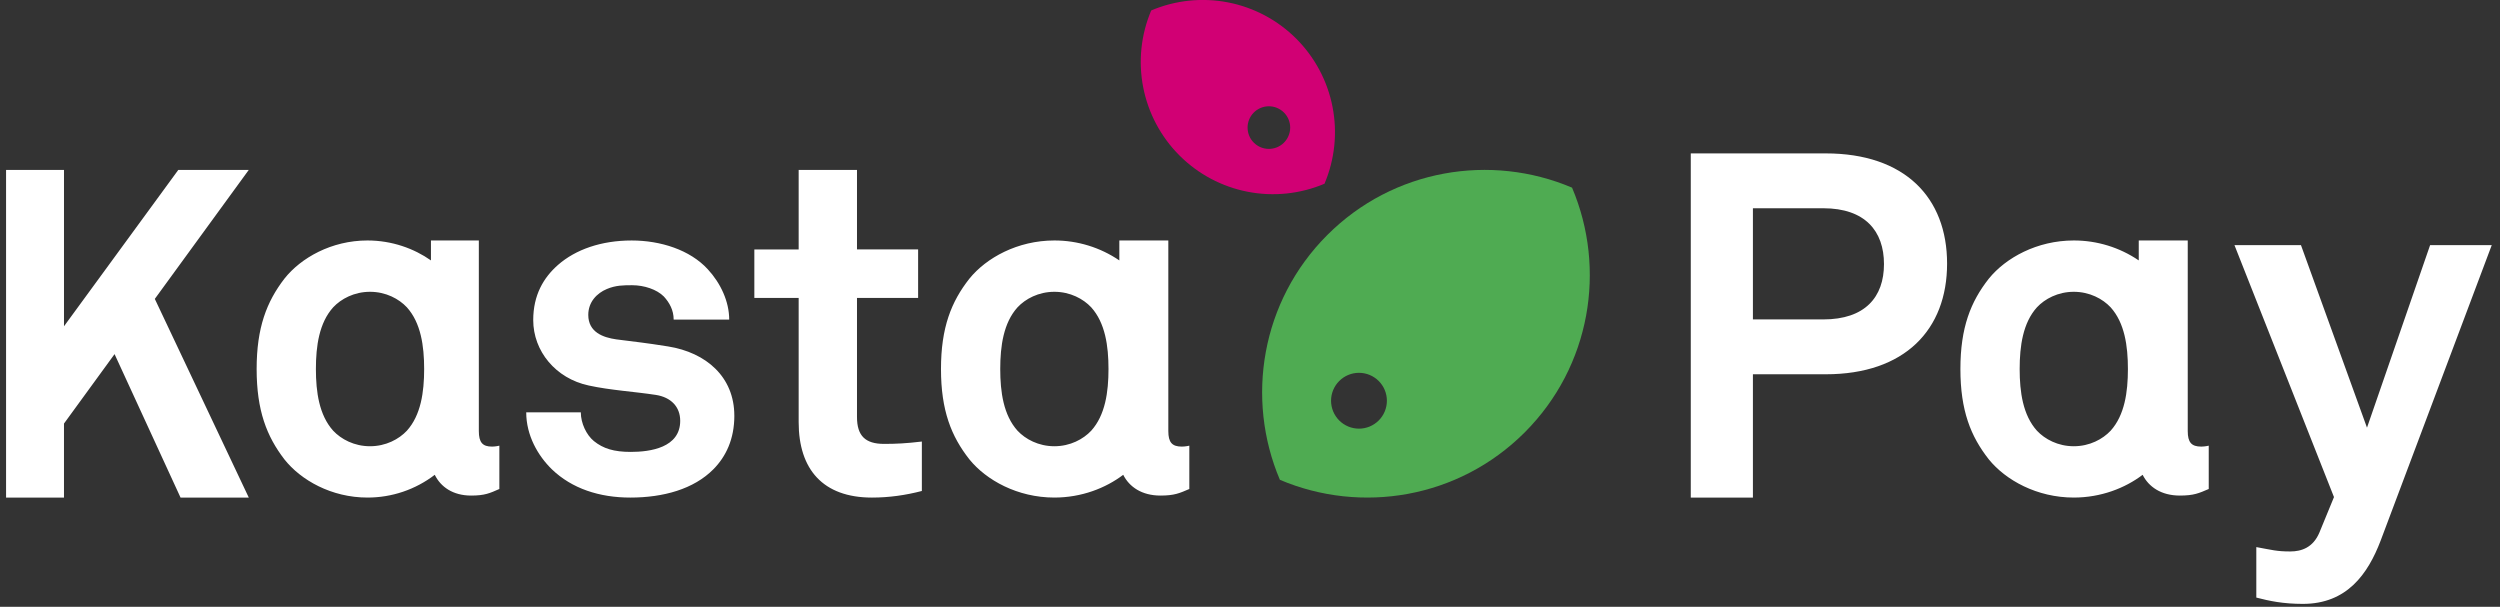 <svg width="206" height="50" viewBox="0 0 206 50" fill="none" xmlns="http://www.w3.org/2000/svg">
<rect x="0" y="0" width="206" height="50" fill="#333333" stroke="none"/>
<path d="M105.463 39.537C102.62 32.842 103.92 24.815 109.367 19.367C114.815 13.92 122.842 12.62 129.537 15.463C132.38 22.158 131.08 30.185 125.633 35.633C120.185 41.08 112.158 42.38 105.463 39.537V39.537ZM110.353 34.647C110.567 34.861 110.82 35.03 111.099 35.146C111.378 35.261 111.677 35.321 111.979 35.321C112.282 35.321 112.581 35.261 112.86 35.146C113.139 35.03 113.392 34.861 113.606 34.647C113.82 34.433 113.989 34.18 114.105 33.901C114.22 33.622 114.28 33.323 114.28 33.02C114.28 32.718 114.22 32.419 114.105 32.14C113.989 31.861 113.82 31.608 113.606 31.394C113.175 30.963 112.59 30.72 111.979 30.72C111.369 30.72 110.784 30.963 110.353 31.394C109.922 31.825 109.679 32.41 109.679 33.02C109.679 33.631 109.922 34.216 110.353 34.647V34.647Z" fill="#4FAB52"/>
<path d="M109.139 15.139C107.142 15.985 104.937 16.216 102.808 15.801C100.679 15.386 98.722 14.345 97.189 12.811C95.655 11.277 94.614 9.321 94.199 7.191C93.784 5.062 94.015 2.857 94.861 0.86C96.858 0.014 99.063 -0.217 101.192 0.198C103.321 0.613 105.277 1.654 106.811 3.188C108.345 4.722 109.386 6.678 109.801 8.807C110.216 10.936 109.985 13.141 109.139 15.138V15.139ZM105.776 11.776C105.944 11.614 106.077 11.42 106.169 11.206C106.261 10.992 106.31 10.761 106.312 10.528C106.314 10.295 106.269 10.064 106.181 9.848C106.092 9.633 105.962 9.437 105.797 9.272C105.632 9.107 105.436 8.977 105.221 8.888C105.005 8.8 104.774 8.755 104.541 8.757C104.308 8.759 104.077 8.808 103.863 8.9C103.649 8.992 103.455 9.125 103.293 9.293C102.973 9.624 102.796 10.068 102.8 10.528C102.804 10.989 102.988 11.429 103.314 11.755C103.64 12.081 104.08 12.265 104.541 12.269C105.001 12.273 105.445 12.096 105.776 11.776V11.776Z" fill="#D10074"/>
<path d="M92.554 39.124C91.109 40.219 89.12 40.999 86.88 40.999C83.843 40.999 81.267 39.564 79.882 37.857C78.382 35.955 77.537 33.821 77.537 30.407C77.537 26.993 78.383 24.859 79.882 22.957C81.267 21.25 83.842 19.815 86.88 19.815C88.789 19.812 90.654 20.384 92.233 21.458V19.815H96.27V35.52C96.27 36.451 96.577 36.8 97.385 36.8C97.692 36.8 98 36.723 98 36.723V40.293C97.193 40.641 96.77 40.835 95.616 40.835C94.08 40.835 93.049 40.113 92.554 39.124V39.124ZM91.34 30.407C91.34 28.506 91.07 26.605 89.917 25.324C89.264 24.626 88.187 24.044 86.88 24.044C85.573 24.044 84.496 24.626 83.843 25.324C82.689 26.604 82.42 28.506 82.42 30.407C82.42 32.308 82.69 34.209 83.843 35.49C84.496 36.188 85.573 36.77 86.88 36.77C88.187 36.77 89.264 36.188 89.917 35.49C91.071 34.21 91.34 32.308 91.34 30.407ZM75.96 40.457C74.615 40.806 73.27 41 71.847 41C67.81 41 65.81 38.672 65.81 34.792V24.55H62.158V20.554H65.81V14H70.616V20.553H75.653V24.549H70.616V34.365C70.616 35.917 71.308 36.577 72.846 36.577C73.846 36.577 74.653 36.538 75.961 36.383V40.457H75.96ZM60.51 34.248C60.51 36.188 59.818 37.624 58.78 38.671C57.164 40.301 54.665 41 51.935 41C49.397 41 47.129 40.263 45.475 38.672C44.322 37.547 43.361 35.879 43.361 33.978H47.859C47.859 34.87 48.321 35.84 48.936 36.344C49.705 36.965 50.589 37.237 51.973 37.237C53.588 37.237 56.049 36.887 56.049 34.676C56.049 33.512 55.279 32.736 54.049 32.542C52.281 32.27 50.282 32.154 48.513 31.766C45.783 31.184 43.938 28.934 43.938 26.373C43.938 24.317 44.784 22.881 45.975 21.833C47.436 20.553 49.551 19.816 52.05 19.816C54.434 19.816 56.856 20.592 58.317 22.183C59.394 23.347 60.086 24.86 60.086 26.334H55.51C55.51 25.558 55.164 24.937 54.702 24.433C54.125 23.851 53.087 23.502 52.088 23.502C51.396 23.502 50.742 23.502 50.011 23.812C49.166 24.162 48.474 24.899 48.474 25.946C48.474 27.382 49.704 27.809 50.78 27.964C52.587 28.197 53.087 28.235 55.048 28.546C58.201 29.05 60.508 31.068 60.508 34.249L60.51 34.248ZM35.825 39.124C34.233 40.343 32.284 41.002 30.279 40.999C27.31 40.999 24.793 39.564 23.439 37.857C21.974 35.955 21.147 33.821 21.147 30.407C21.147 26.993 21.974 24.859 23.44 22.957C24.793 21.25 27.31 19.815 30.279 19.815C32.31 19.815 34.13 20.487 35.511 21.458V19.815H39.456V35.52C39.456 36.451 39.757 36.8 40.546 36.8C40.846 36.8 41.147 36.723 41.147 36.723V40.293C40.358 40.641 39.945 40.835 38.817 40.835C37.316 40.835 36.308 40.113 35.825 39.124V39.124ZM34.95 30.407C34.95 28.506 34.681 26.605 33.528 25.324C32.874 24.626 31.798 24.044 30.49 24.044C29.183 24.044 28.107 24.626 27.453 25.324C26.3 26.604 26.03 28.506 26.03 30.407C26.03 32.308 26.3 34.209 27.453 35.49C28.107 36.188 29.183 36.77 30.49 36.77C31.798 36.77 32.874 36.188 33.528 35.49C34.681 34.21 34.95 32.308 34.95 30.407ZM12.757 24.63L20.5 41H14.877L9.44 29.18L5.272 34.902V41H0.5V14H5.273V26.885L14.692 14H20.5L12.757 24.629V24.63ZM160.44 21.72C160.44 27.16 156.96 30.84 150.44 30.84H144.44V41H139.32V12.64H150.44C156.96 12.64 160.44 16.28 160.44 21.72ZM155.24 21.76C155.24 19.04 153.68 17.16 150.24 17.16H144.44V26.32H150.24C153.68 26.32 155.24 24.48 155.24 21.76ZM176.554 39.124C175.109 40.219 173.12 40.999 170.88 40.999C167.843 40.999 165.267 39.564 163.882 37.857C162.382 35.955 161.537 33.821 161.537 30.407C161.537 26.993 162.383 24.859 163.882 22.957C165.267 21.25 167.842 19.815 170.88 19.815C172.789 19.812 174.655 20.384 176.233 21.458V19.815H180.27V35.52C180.27 36.451 180.577 36.8 181.385 36.8C181.692 36.8 182 36.723 182 36.723V40.293C181.193 40.641 180.77 40.835 179.616 40.835C178.08 40.835 177.049 40.113 176.554 39.124V39.124ZM175.34 30.407C175.34 28.506 175.07 26.605 173.917 25.324C173.264 24.626 172.187 24.044 170.88 24.044C169.573 24.044 168.496 24.626 167.843 25.324C166.689 26.604 166.42 28.506 166.42 30.407C166.42 32.308 166.69 34.209 167.843 35.49C168.496 36.188 169.573 36.77 170.88 36.77C172.187 36.77 173.264 36.188 173.917 35.49C175.071 34.21 175.34 32.308 175.34 30.407ZM205.32 20.2L196.16 44.56C195.12 47.28 193.4 49.76 189.76 49.76C188.12 49.76 187 49.52 185.92 49.24V45.08C187.24 45.32 187.6 45.44 188.72 45.44C189.64 45.44 190.6 45.12 191.12 43.88L192.32 40.96L184.12 20.2H189.6L195.04 35.24L200.24 20.2H205.32V20.2Z" fill="white"/>
</svg>
